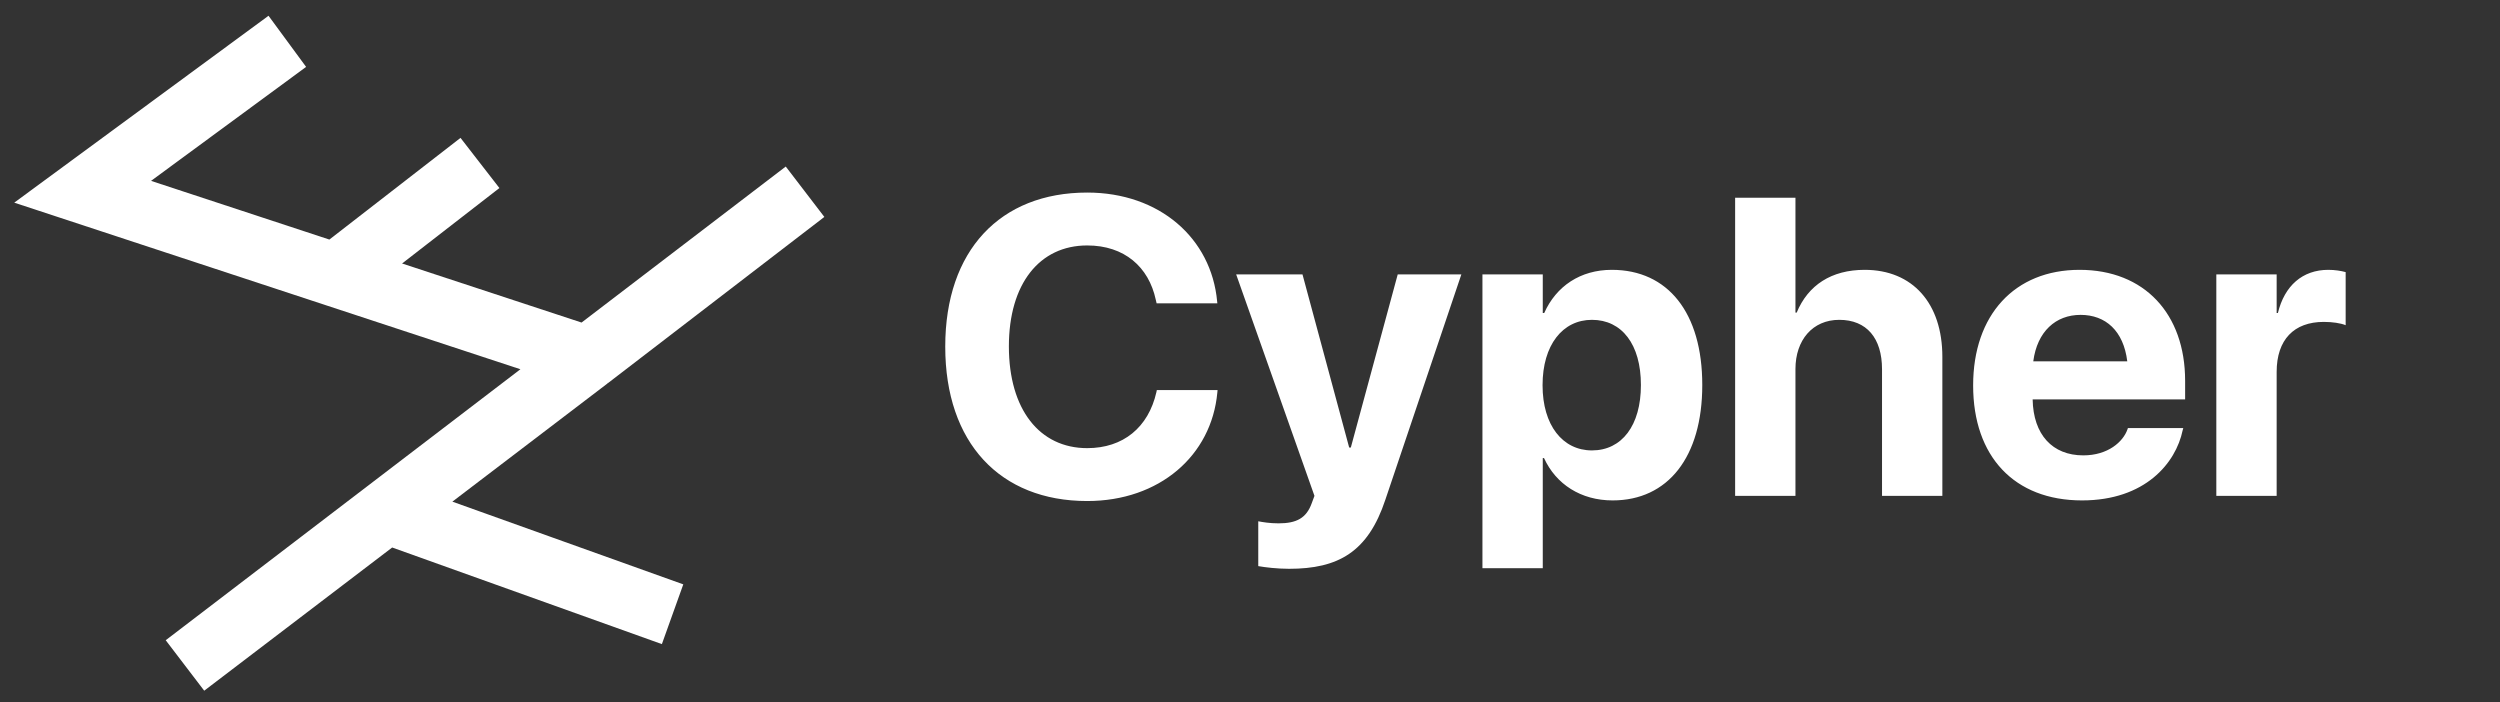<svg width="121" height="34" viewBox="0 0 121 34" fill="none" xmlns="http://www.w3.org/2000/svg">
<rect x="0" y="0" width="121" height="34" fill="#333333" stroke="none"/>
<path d="M28.474 17.336L38.963 9.281L8.953 32.208L18.714 24.772M28.474 17.336L16.237 13.309M28.474 17.336L18.714 24.772M13.906 2L4 9.281L16.237 13.309M16.237 13.309L23.23 7.887M18.714 24.772L32.553 29.729" stroke="white" stroke-width="3.072"/>
<path d="M52.62 24.25C48.4 24.25 45.75 21.43 45.75 16.78V16.77C45.75 12.12 48.41 9.32 52.62 9.32C56.12 9.32 58.63 11.53 58.91 14.59L58.92 14.68H55.98L55.94 14.51C55.6 12.92 54.42 11.88 52.62 11.88C50.31 11.88 48.83 13.74 48.83 16.76V16.77C48.83 19.81 50.31 21.69 52.62 21.69C54.36 21.69 55.58 20.69 55.97 18.98L55.99 18.88H58.93L58.92 18.99C58.64 22.06 56.11 24.25 52.62 24.25ZM62.39 27.53C61.82 27.53 61.24 27.46 60.9 27.4V25.23C61.11 25.27 61.45 25.33 61.88 25.33C62.75 25.33 63.23 25.08 63.49 24.35L63.62 24L59.83 13.28H63.04L65.3 21.66H65.38L67.65 13.28H70.73L67.05 24.19C66.21 26.72 64.77 27.53 62.39 27.53ZM71.75 27.5V13.28H74.67V15.15H74.74C75.32 13.85 76.49 13.06 78.01 13.06C80.73 13.06 82.39 15.14 82.39 18.63V18.64C82.39 22.12 80.73 24.22 78.05 24.22C76.52 24.22 75.31 23.44 74.73 22.17H74.67V27.5H71.75ZM77.05 21.8C78.5 21.8 79.42 20.59 79.42 18.64V18.63C79.42 16.67 78.5 15.48 77.05 15.48C75.63 15.48 74.66 16.7 74.66 18.64V18.65C74.66 20.58 75.63 21.8 77.05 21.8ZM83.98 24V9.57H86.9V15.13H86.96C87.51 13.8 88.64 13.06 90.25 13.06C92.57 13.06 94.01 14.68 94.01 17.27V24H91.09V17.87C91.09 16.37 90.35 15.48 89.02 15.48C87.73 15.48 86.9 16.46 86.9 17.86V24H83.98ZM100.77 24.22C97.49 24.22 95.5 22.09 95.5 18.66V18.65C95.5 15.24 97.51 13.06 100.65 13.06C103.79 13.06 105.76 15.19 105.76 18.43V19.33H98.38C98.41 21.04 99.34 22.04 100.83 22.04C102.03 22.04 102.76 21.38 102.97 20.78L102.99 20.72H105.67L105.64 20.83C105.31 22.41 103.83 24.22 100.77 24.22ZM100.7 15.24C99.5 15.24 98.6 16.04 98.41 17.49H102.96C102.78 16.01 101.91 15.24 100.7 15.24ZM107.27 24V13.28H110.19V15.15H110.25C110.57 13.83 111.44 13.06 112.69 13.06C113.01 13.06 113.31 13.11 113.53 13.17V15.74C113.29 15.64 112.89 15.58 112.47 15.58C111.03 15.58 110.19 16.44 110.19 18V24H107.27Z" fill="white"/>
</svg>
